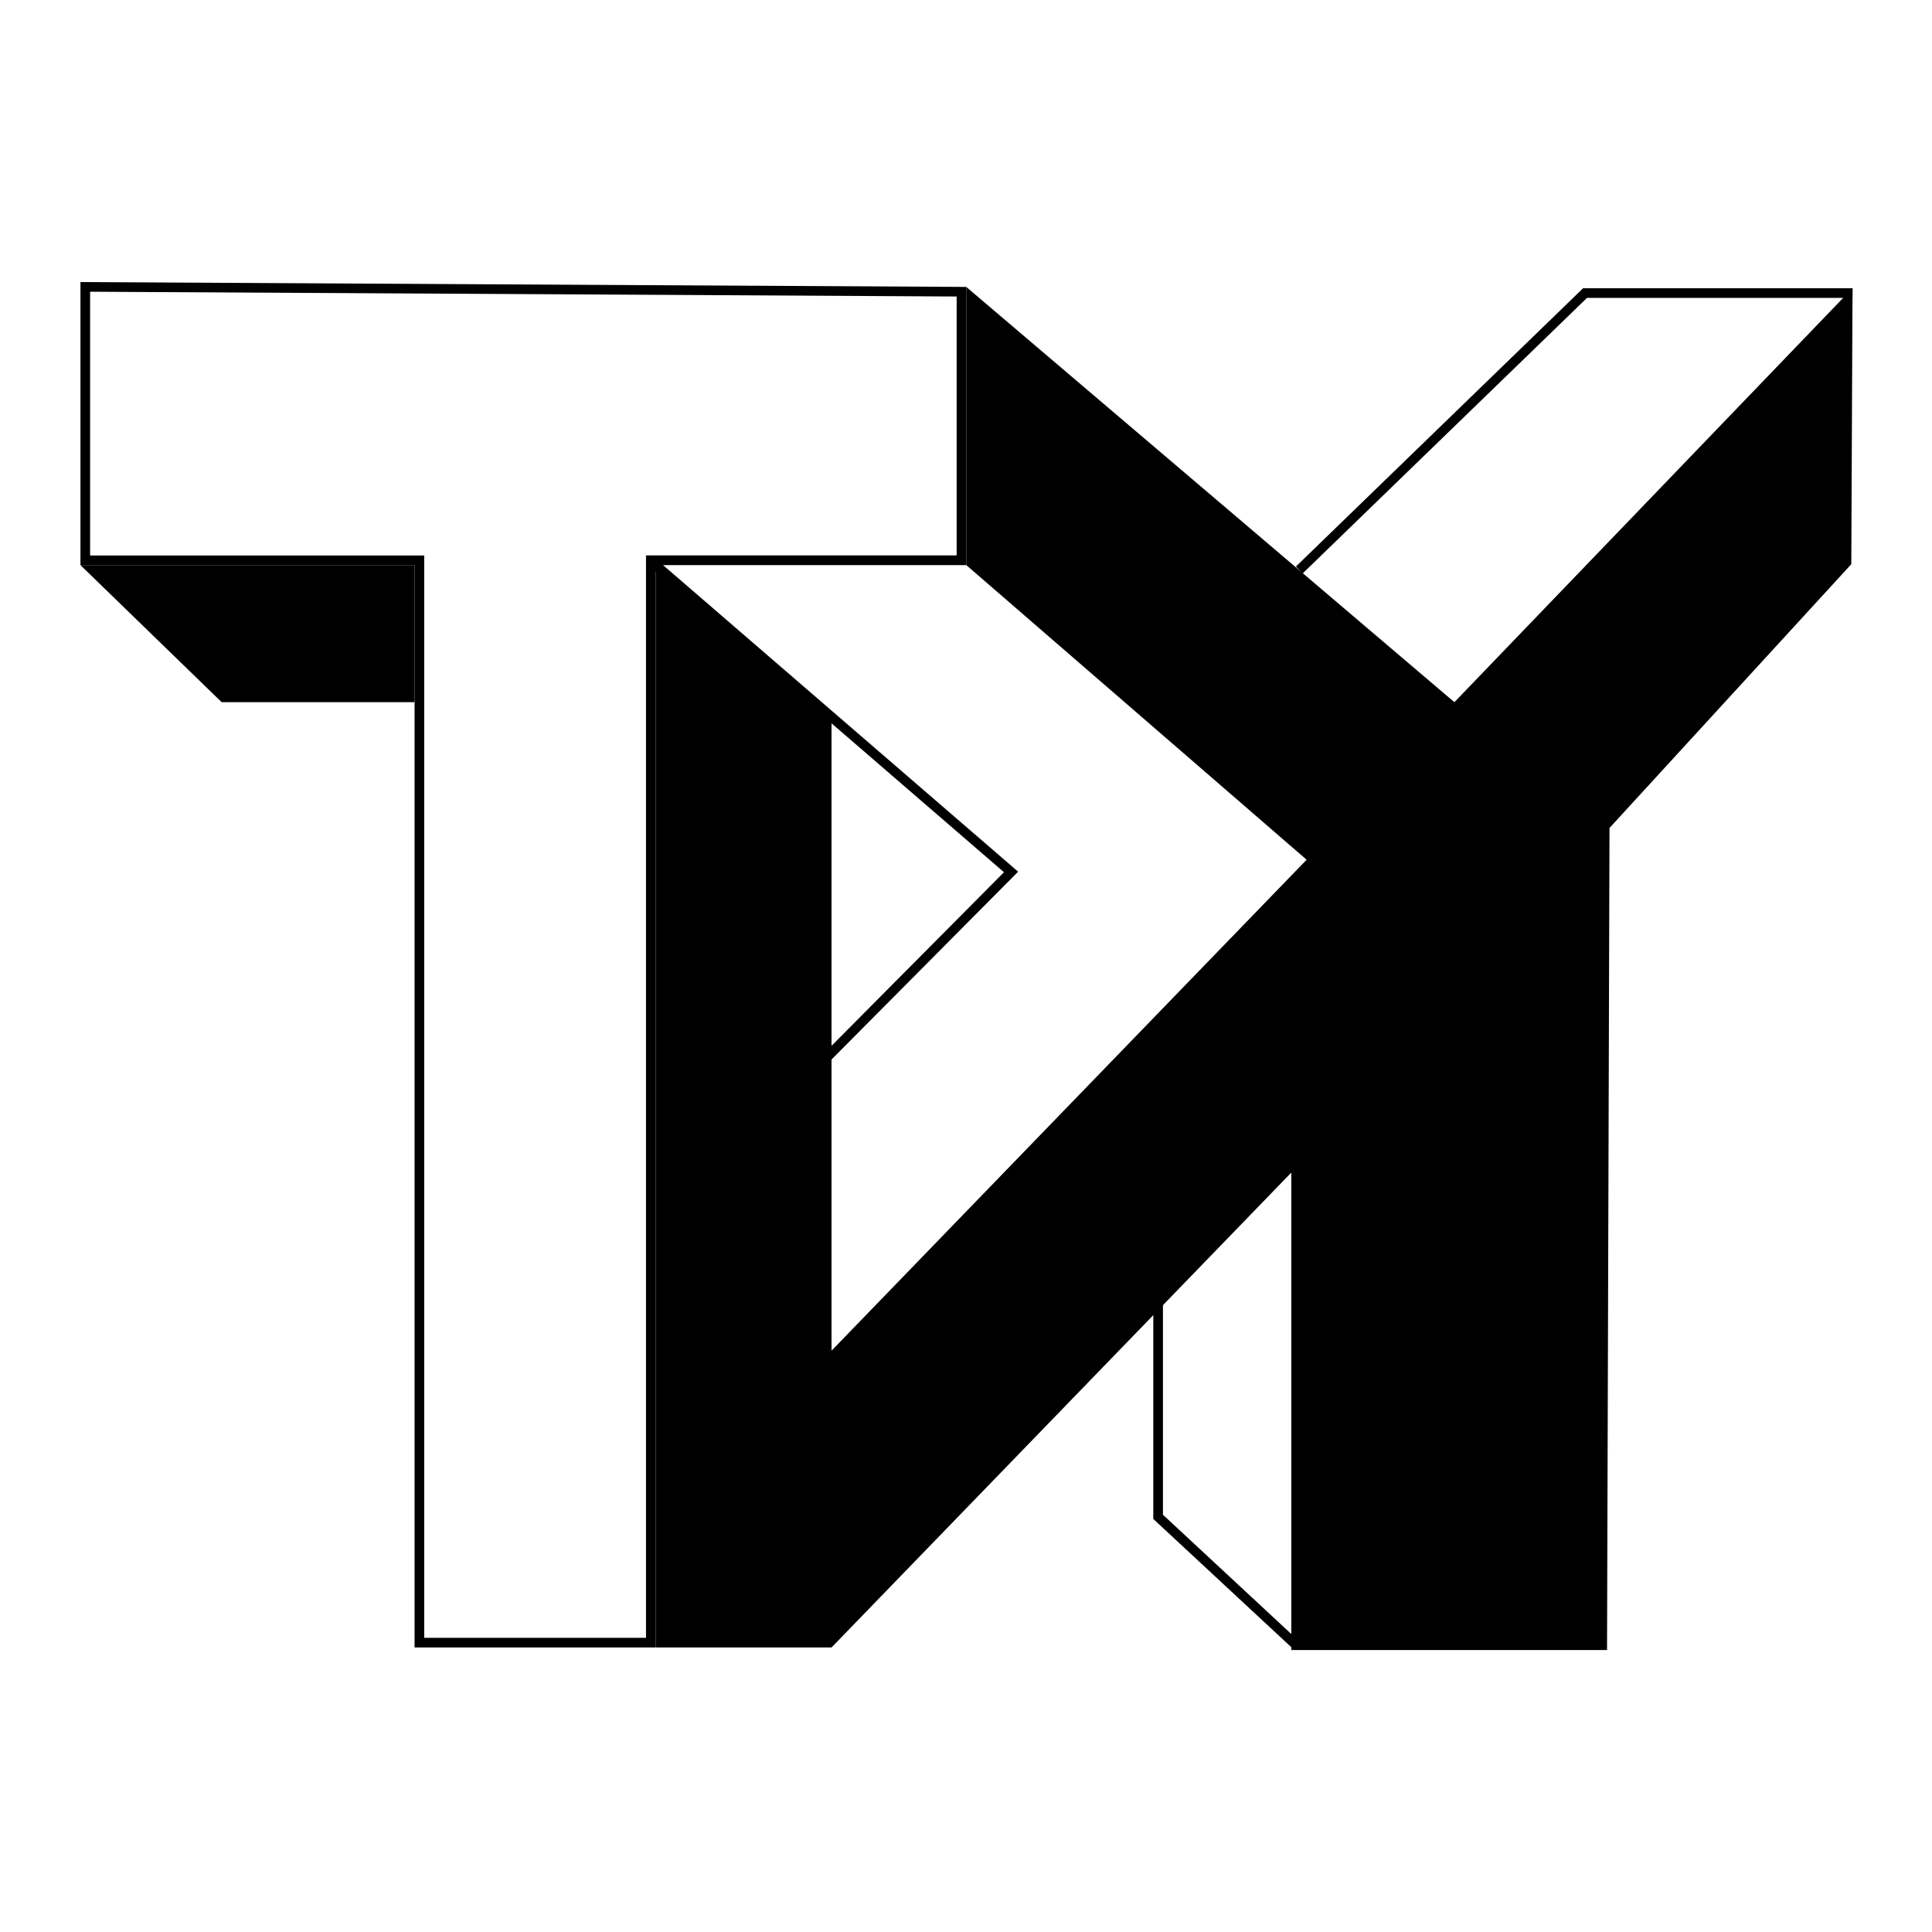 <svg id="黑白轮廓" xmlns="http://www.w3.org/2000/svg" viewBox="0 0 1000 1000"><defs><style>.cls-1{fill:none;stroke:#000;stroke-miterlimit:10;stroke-width:5px;}</style></defs><path d="M46.64,151l448.52,2.47v134H334.37V847.72H219.58V287.51H46.64V151m-5-5V292.51H214.58V852.72H339.37V292.51H500.16v-144L41.64,146Z"/><polygon points="339.37 292.5 430.4 371.04 430.4 852.72 339.37 852.72 339.37 292.5"/><polygon points="500.16 292.5 676.3 445 430.4 699.11 430.4 852.72 668.38 606.93 668.38 854.06 831.8 854.06 833.07 428.56 958.23 292.02 958.86 149.16 752.79 363.45 500.16 148.53 500.16 292.5"/><polyline class="cls-1" points="427.87 547.4 523.32 451.32 339.37 292.5"/><polyline class="cls-1" points="599.44 673.08 599.44 785.12 670.91 851.53"/><polyline class="cls-1" points="672.5 295.03 820.42 151.69 958.86 151.69"/><polygon points="41.64 292.5 114.73 363.45 214.58 363.45 214.58 292.5 41.64 292.5"/></svg>